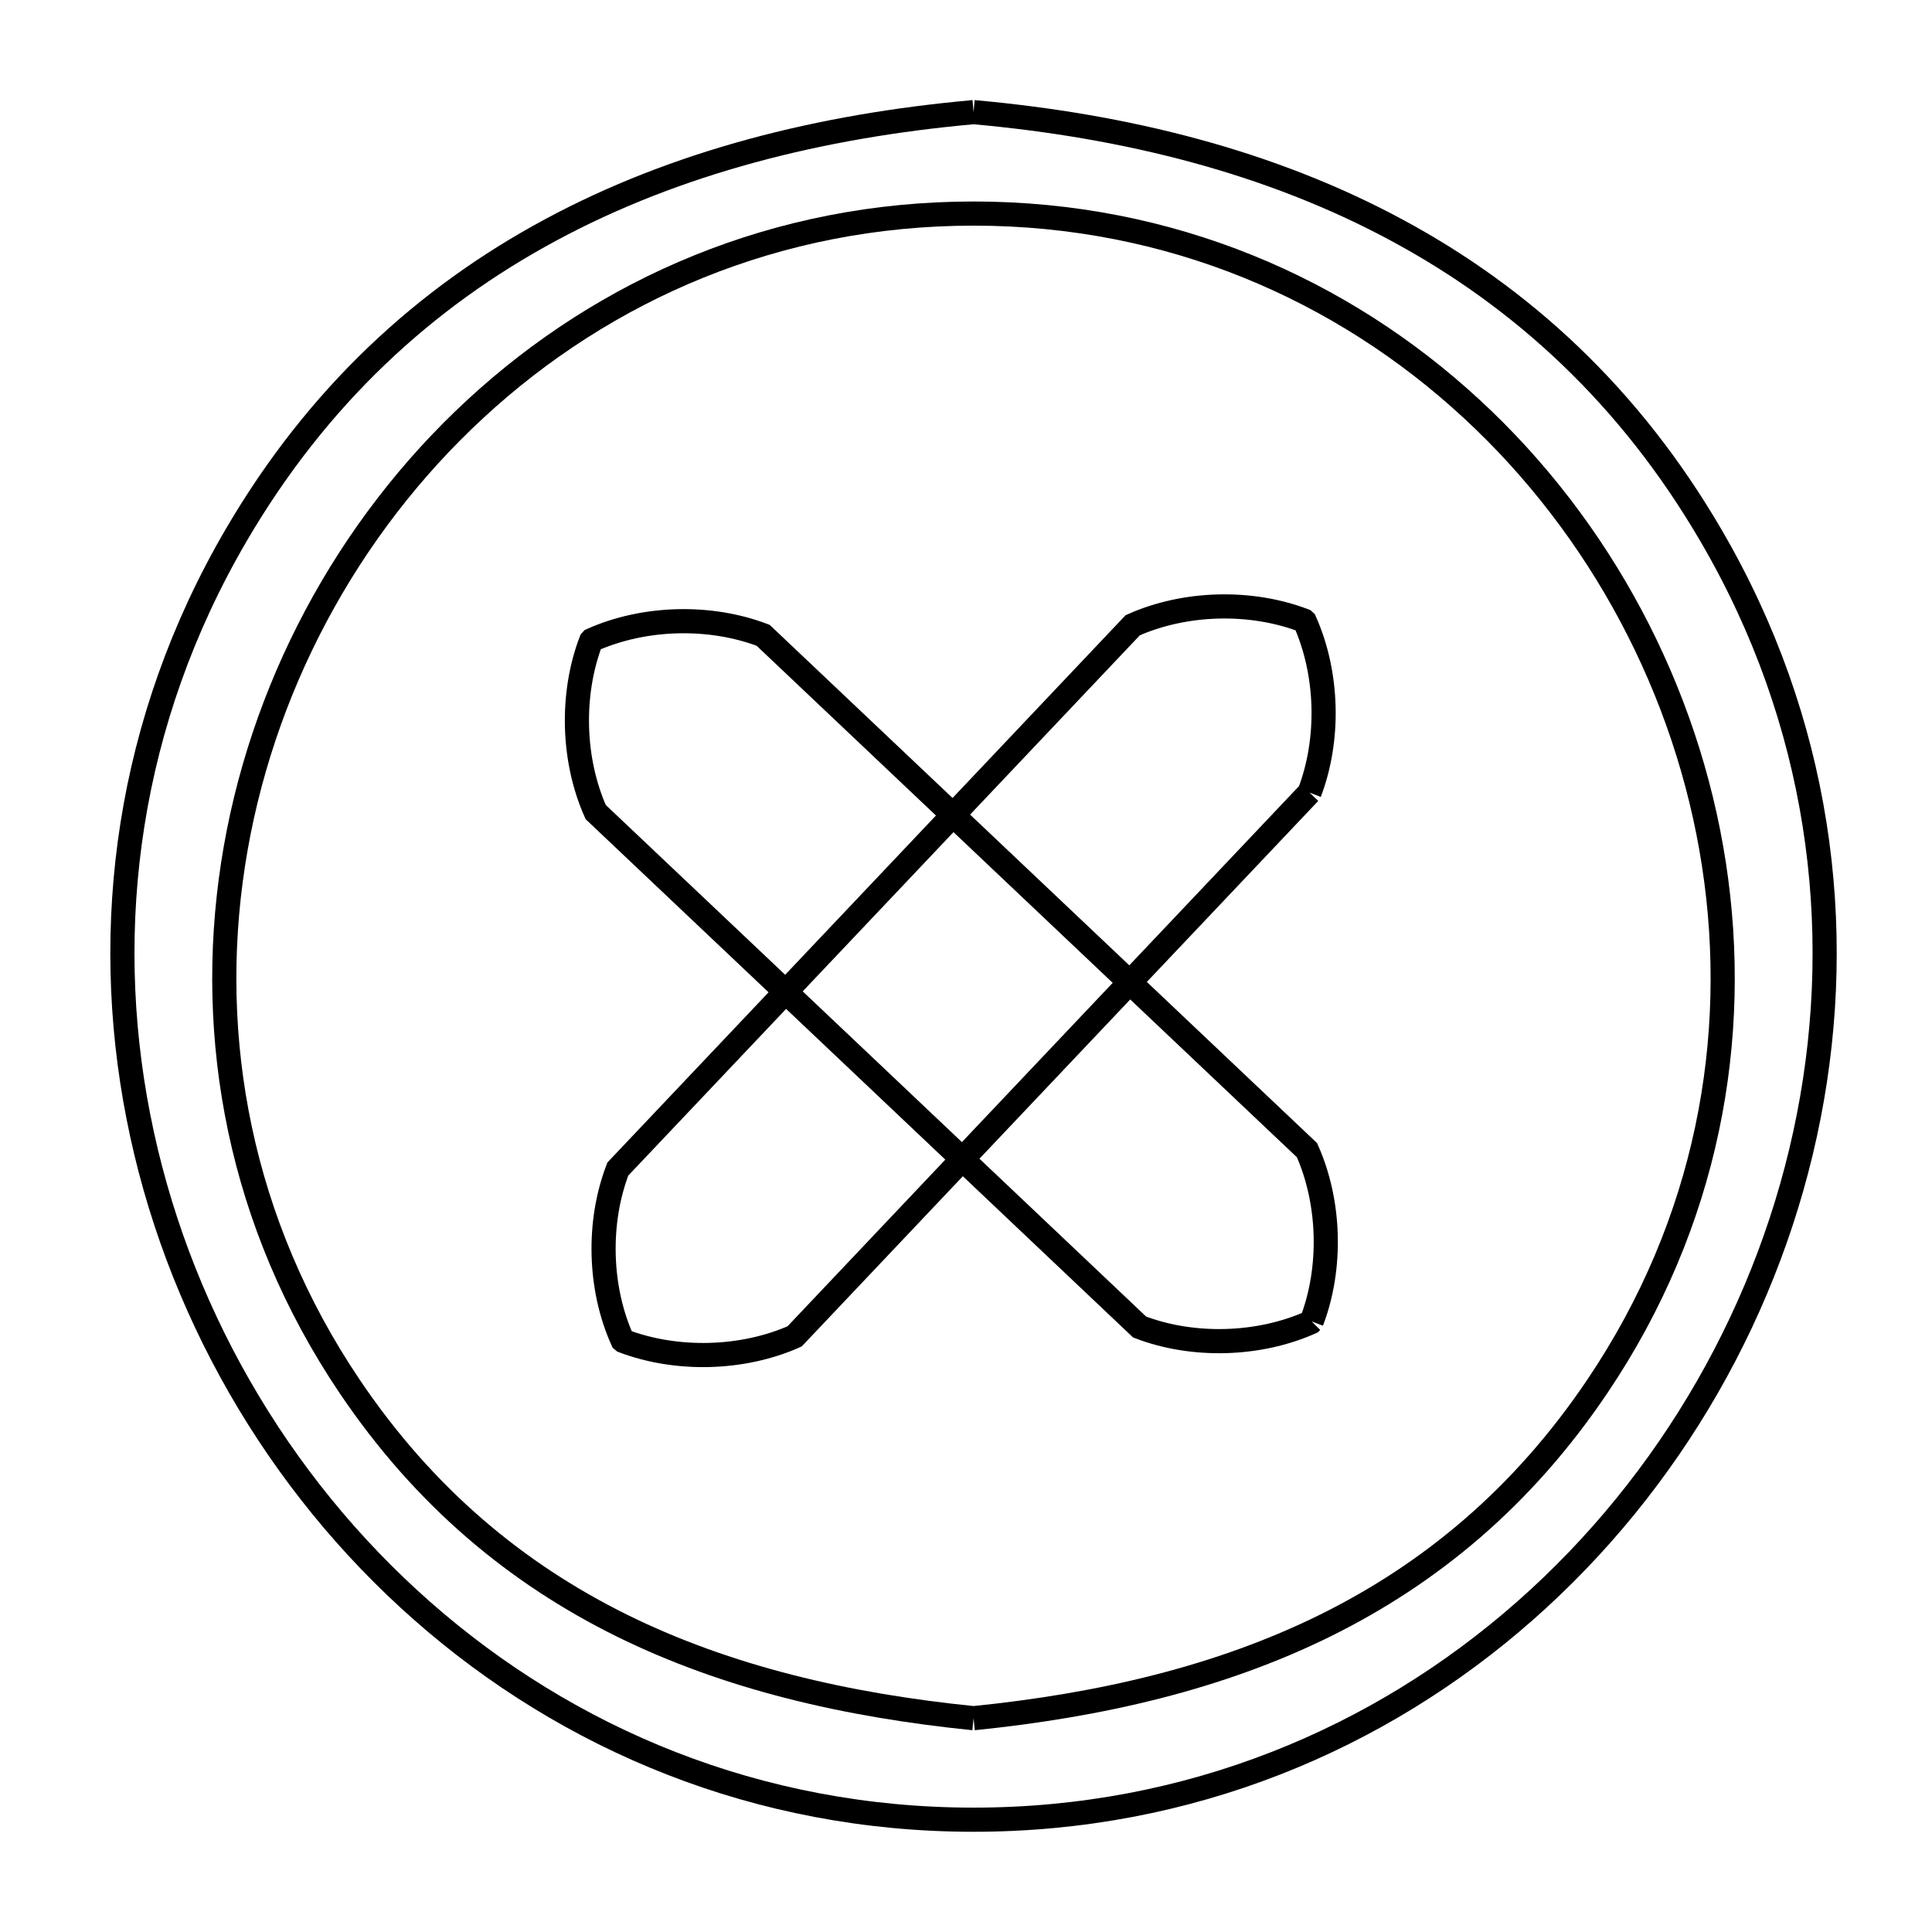 <svg xmlns="http://www.w3.org/2000/svg" viewBox="0.0 0.0 24.0 24.0" height="200px" width="200px"><path fill="none" stroke="black" stroke-width=".3" stroke-opacity="1.0"  filling="0" d="M12.094 1.393 L12.094 1.393 C14 1.564 15.787 2.016 17.348 2.857 C18.91 3.697 20.246 4.925 21.251 6.646 C22.605 8.961 22.932 11.507 22.468 13.871 C22.005 16.235 20.751 18.419 18.943 20.011 C17.135 21.604 14.773 22.605 12.094 22.605 C9.414 22.605 7.052 21.604 5.244 20.011 C3.436 18.419 2.182 16.235 1.719 13.871 C1.255 11.507 1.582 8.961 2.935 6.646 C3.941 4.925 5.277 3.697 6.839 2.857 C8.4 2.016 10.187 1.564 12.094 1.393 L12.094 1.393"></path>
<path fill="none" stroke="black" stroke-width=".3" stroke-opacity="1.0"  filling="0" d="M16.267 9.846 L13.069 13.223 L9.871 16.601 C9.223 16.889 8.408 16.909 7.745 16.659 L7.733 16.649 C7.441 16.003 7.42 15.184 7.675 14.522 L10.873 11.145 L14.071 7.767 C14.718 7.478 15.535 7.455 16.198 7.709 L16.209 7.719 C16.498 8.367 16.52 9.183 16.267 9.846 L16.267 9.846"></path>
<path fill="none" stroke="black" stroke-width=".3" stroke-opacity="1.0"  filling="0" d="M16.294 16.415 L16.283 16.426 C15.636 16.716 14.819 16.738 14.157 16.485 L10.779 13.286 L7.4 10.088 C7.111 9.441 7.089 8.624 7.342 7.962 L7.353 7.95 C8.001 7.661 8.817 7.639 9.48 7.892 L12.858 11.09 L16.236 14.288 C16.525 14.936 16.547 15.753 16.294 16.415 L16.294 16.415"></path>
<path fill="none" stroke="black" stroke-width=".3" stroke-opacity="1.0"  filling="0" d="M12.094 21.344 L12.094 21.344 C10.512 21.184 9.038 20.841 7.728 20.195 C6.418 19.548 5.271 18.598 4.344 17.223 C2.975 15.192 2.563 12.896 2.895 10.737 C3.227 8.579 4.303 6.558 5.908 5.077 C7.512 3.595 9.646 2.653 12.094 2.653 C14.541 2.653 16.675 3.595 18.279 5.077 C19.884 6.558 20.959 8.579 21.291 10.737 C21.623 12.896 21.212 15.192 19.842 17.223 C18.916 18.598 17.769 19.548 16.459 20.195 C15.149 20.841 13.675 21.184 12.094 21.344 L12.094 21.344"></path></svg>